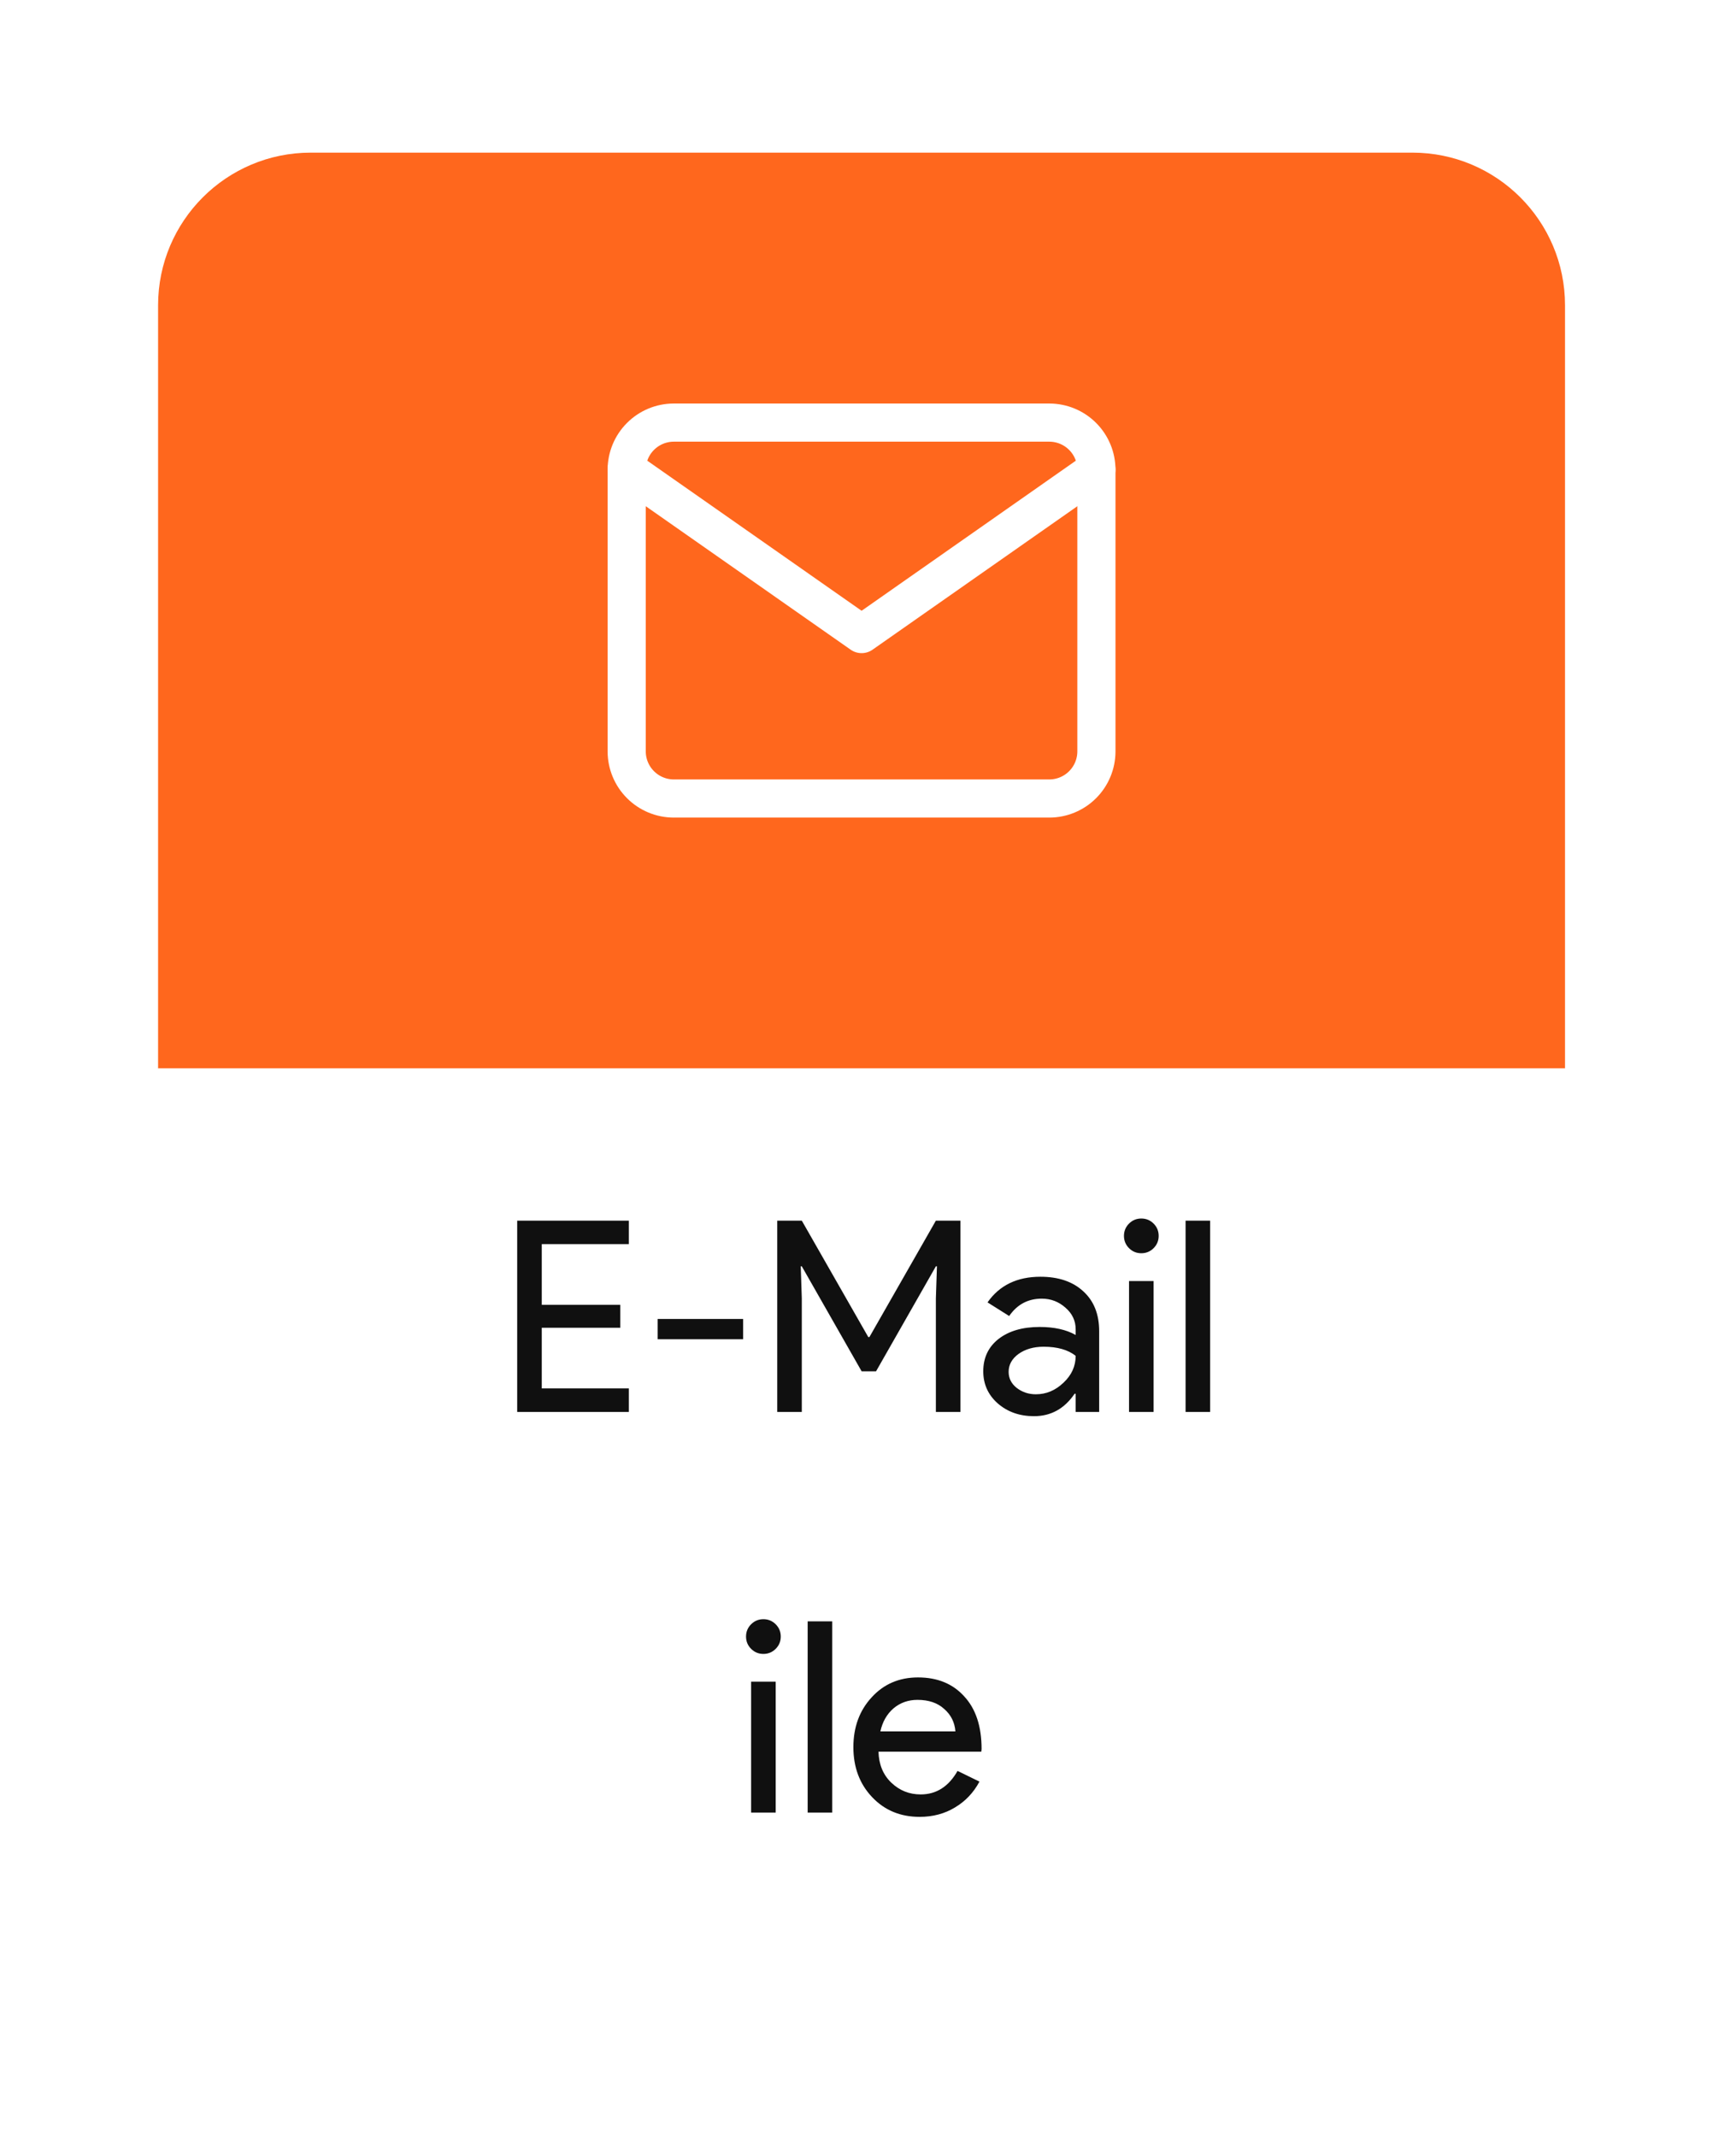 <svg width="91" height="112" viewBox="0 0 91 112" fill="none" xmlns="http://www.w3.org/2000/svg">
<g filter="url(#filter0_d_1_218)">
<path d="M8.287 15C8.287 10.582 11.869 7 16.287 7H74.037C78.455 7 82.037 10.582 82.037 15V55H8.287V15Z" fill="#FF671D"/>
<path fill-rule="evenodd" clip-rule="evenodd" d="M35.313 21.149H55.016C55.668 21.153 56.291 21.413 56.752 21.875C57.212 22.336 57.471 22.96 57.473 23.611V38.389C57.471 39.041 57.211 39.666 56.75 40.127C56.288 40.589 55.663 40.849 55.011 40.851H35.313C34.661 40.849 34.036 40.589 33.575 40.127C33.113 39.666 32.853 39.041 32.851 38.389V23.611C32.853 22.959 33.113 22.334 33.575 21.873C34.036 21.411 34.661 21.151 35.313 21.149V21.149Z" stroke="white" stroke-width="2" stroke-linecap="round" stroke-linejoin="round"/>
<path d="M57.473 23.611L45.165 32.232L32.851 23.611" stroke="white" stroke-width="2" stroke-linecap="round" stroke-linejoin="round"/>
<path d="M8.287 55H82.037V95C82.037 99.418 78.455 103 74.037 103H16.287C11.869 103 8.287 99.418 8.287 95V55Z" fill="white"/>
<path d="M32.964 62.976V64.208H28.399V67.386H32.516V68.59H28.399V71.768H32.964V73H27.111V62.976H32.964ZM38.955 69.192H34.475V68.128H38.955V69.192ZM42.03 73H40.742V62.976H42.03L45.516 69.08H45.572L49.058 62.976H50.346V73H49.058V67.05L49.114 65.37H49.058L45.922 70.872H45.166L42.03 65.37H41.974L42.03 67.05V73ZM52.872 70.9C52.872 71.236 53.012 71.516 53.292 71.74C53.582 71.964 53.918 72.076 54.3 72.076C54.842 72.076 55.322 71.875 55.742 71.474C56.172 71.073 56.386 70.601 56.386 70.06C55.985 69.743 55.425 69.584 54.706 69.584C54.184 69.584 53.745 69.71 53.39 69.962C53.045 70.214 52.872 70.527 52.872 70.9ZM54.538 65.916C55.49 65.916 56.242 66.173 56.792 66.686C57.343 67.19 57.618 67.885 57.618 68.772V73H56.386V72.048H56.33C55.798 72.832 55.089 73.224 54.202 73.224C53.446 73.224 52.812 73 52.298 72.552C51.794 72.104 51.542 71.544 51.542 70.872C51.542 70.163 51.808 69.598 52.34 69.178C52.882 68.758 53.6 68.548 54.496 68.548C55.262 68.548 55.892 68.688 56.386 68.968V68.674C56.386 68.226 56.209 67.848 55.854 67.54C55.5 67.223 55.084 67.064 54.608 67.064C53.89 67.064 53.32 67.367 52.9 67.974L51.766 67.26C52.392 66.364 53.316 65.916 54.538 65.916ZM60.737 63.774C60.737 64.026 60.648 64.241 60.471 64.418C60.294 64.595 60.079 64.684 59.827 64.684C59.575 64.684 59.36 64.595 59.183 64.418C59.006 64.241 58.917 64.026 58.917 63.774C58.917 63.522 59.006 63.307 59.183 63.13C59.36 62.953 59.575 62.864 59.827 62.864C60.079 62.864 60.294 62.953 60.471 63.13C60.648 63.307 60.737 63.522 60.737 63.774ZM60.471 66.14V73H59.183V66.14H60.471ZM63.435 62.976V73H62.147V62.976H63.435ZM40.927 84.774C40.927 85.026 40.838 85.241 40.661 85.418C40.483 85.595 40.269 85.684 40.017 85.684C39.765 85.684 39.55 85.595 39.373 85.418C39.195 85.241 39.107 85.026 39.107 84.774C39.107 84.522 39.195 84.307 39.373 84.13C39.55 83.953 39.765 83.864 40.017 83.864C40.269 83.864 40.483 83.953 40.661 84.13C40.838 84.307 40.927 84.522 40.927 84.774ZM40.661 87.14V94H39.373V87.14H40.661ZM43.625 83.976V94H42.337V83.976H43.625ZM48.206 94.224C47.198 94.224 46.367 93.879 45.714 93.188C45.06 92.497 44.734 91.625 44.734 90.57C44.734 89.525 45.051 88.657 45.686 87.966C46.321 87.266 47.133 86.916 48.122 86.916C49.139 86.916 49.947 87.247 50.544 87.91C51.151 88.563 51.454 89.483 51.454 90.668L51.44 90.808H46.05C46.069 91.48 46.292 92.021 46.722 92.432C47.151 92.843 47.664 93.048 48.262 93.048C49.083 93.048 49.727 92.637 50.194 91.816L51.342 92.376C51.034 92.955 50.605 93.407 50.054 93.734C49.513 94.061 48.897 94.224 48.206 94.224ZM46.148 89.744H50.082C50.044 89.268 49.849 88.876 49.494 88.568C49.148 88.251 48.682 88.092 48.094 88.092C47.608 88.092 47.188 88.241 46.834 88.54C46.489 88.839 46.26 89.24 46.148 89.744Z" fill="#101010"/>
</g>
<defs>
<filter id="filter0_d_1_218" x="0.287" y="0" width="89.75" height="112" filterUnits="userSpaceOnUse" color-interpolation-filters="sRGB">
<feFlood flood-opacity="0" result="BackgroundImageFix"/>
<feColorMatrix in="SourceAlpha" type="matrix" values="0 0 0 0 0 0 0 0 0 0 0 0 0 0 0 0 0 0 127 0" result="hardAlpha"/>
<feOffset dy="1"/>
<feGaussianBlur stdDeviation="4"/>
<feComposite in2="hardAlpha" operator="out"/>
<feColorMatrix type="matrix" values="0 0 0 0 0 0 0 0 0 0 0 0 0 0 0 0 0 0 0.16 0"/>
<feBlend mode="normal" in2="BackgroundImageFix" result="effect1_dropShadow_1_218"/>
<feBlend mode="normal" in="SourceGraphic" in2="effect1_dropShadow_1_218" result="shape"/>
</filter>
</defs>
</svg>
